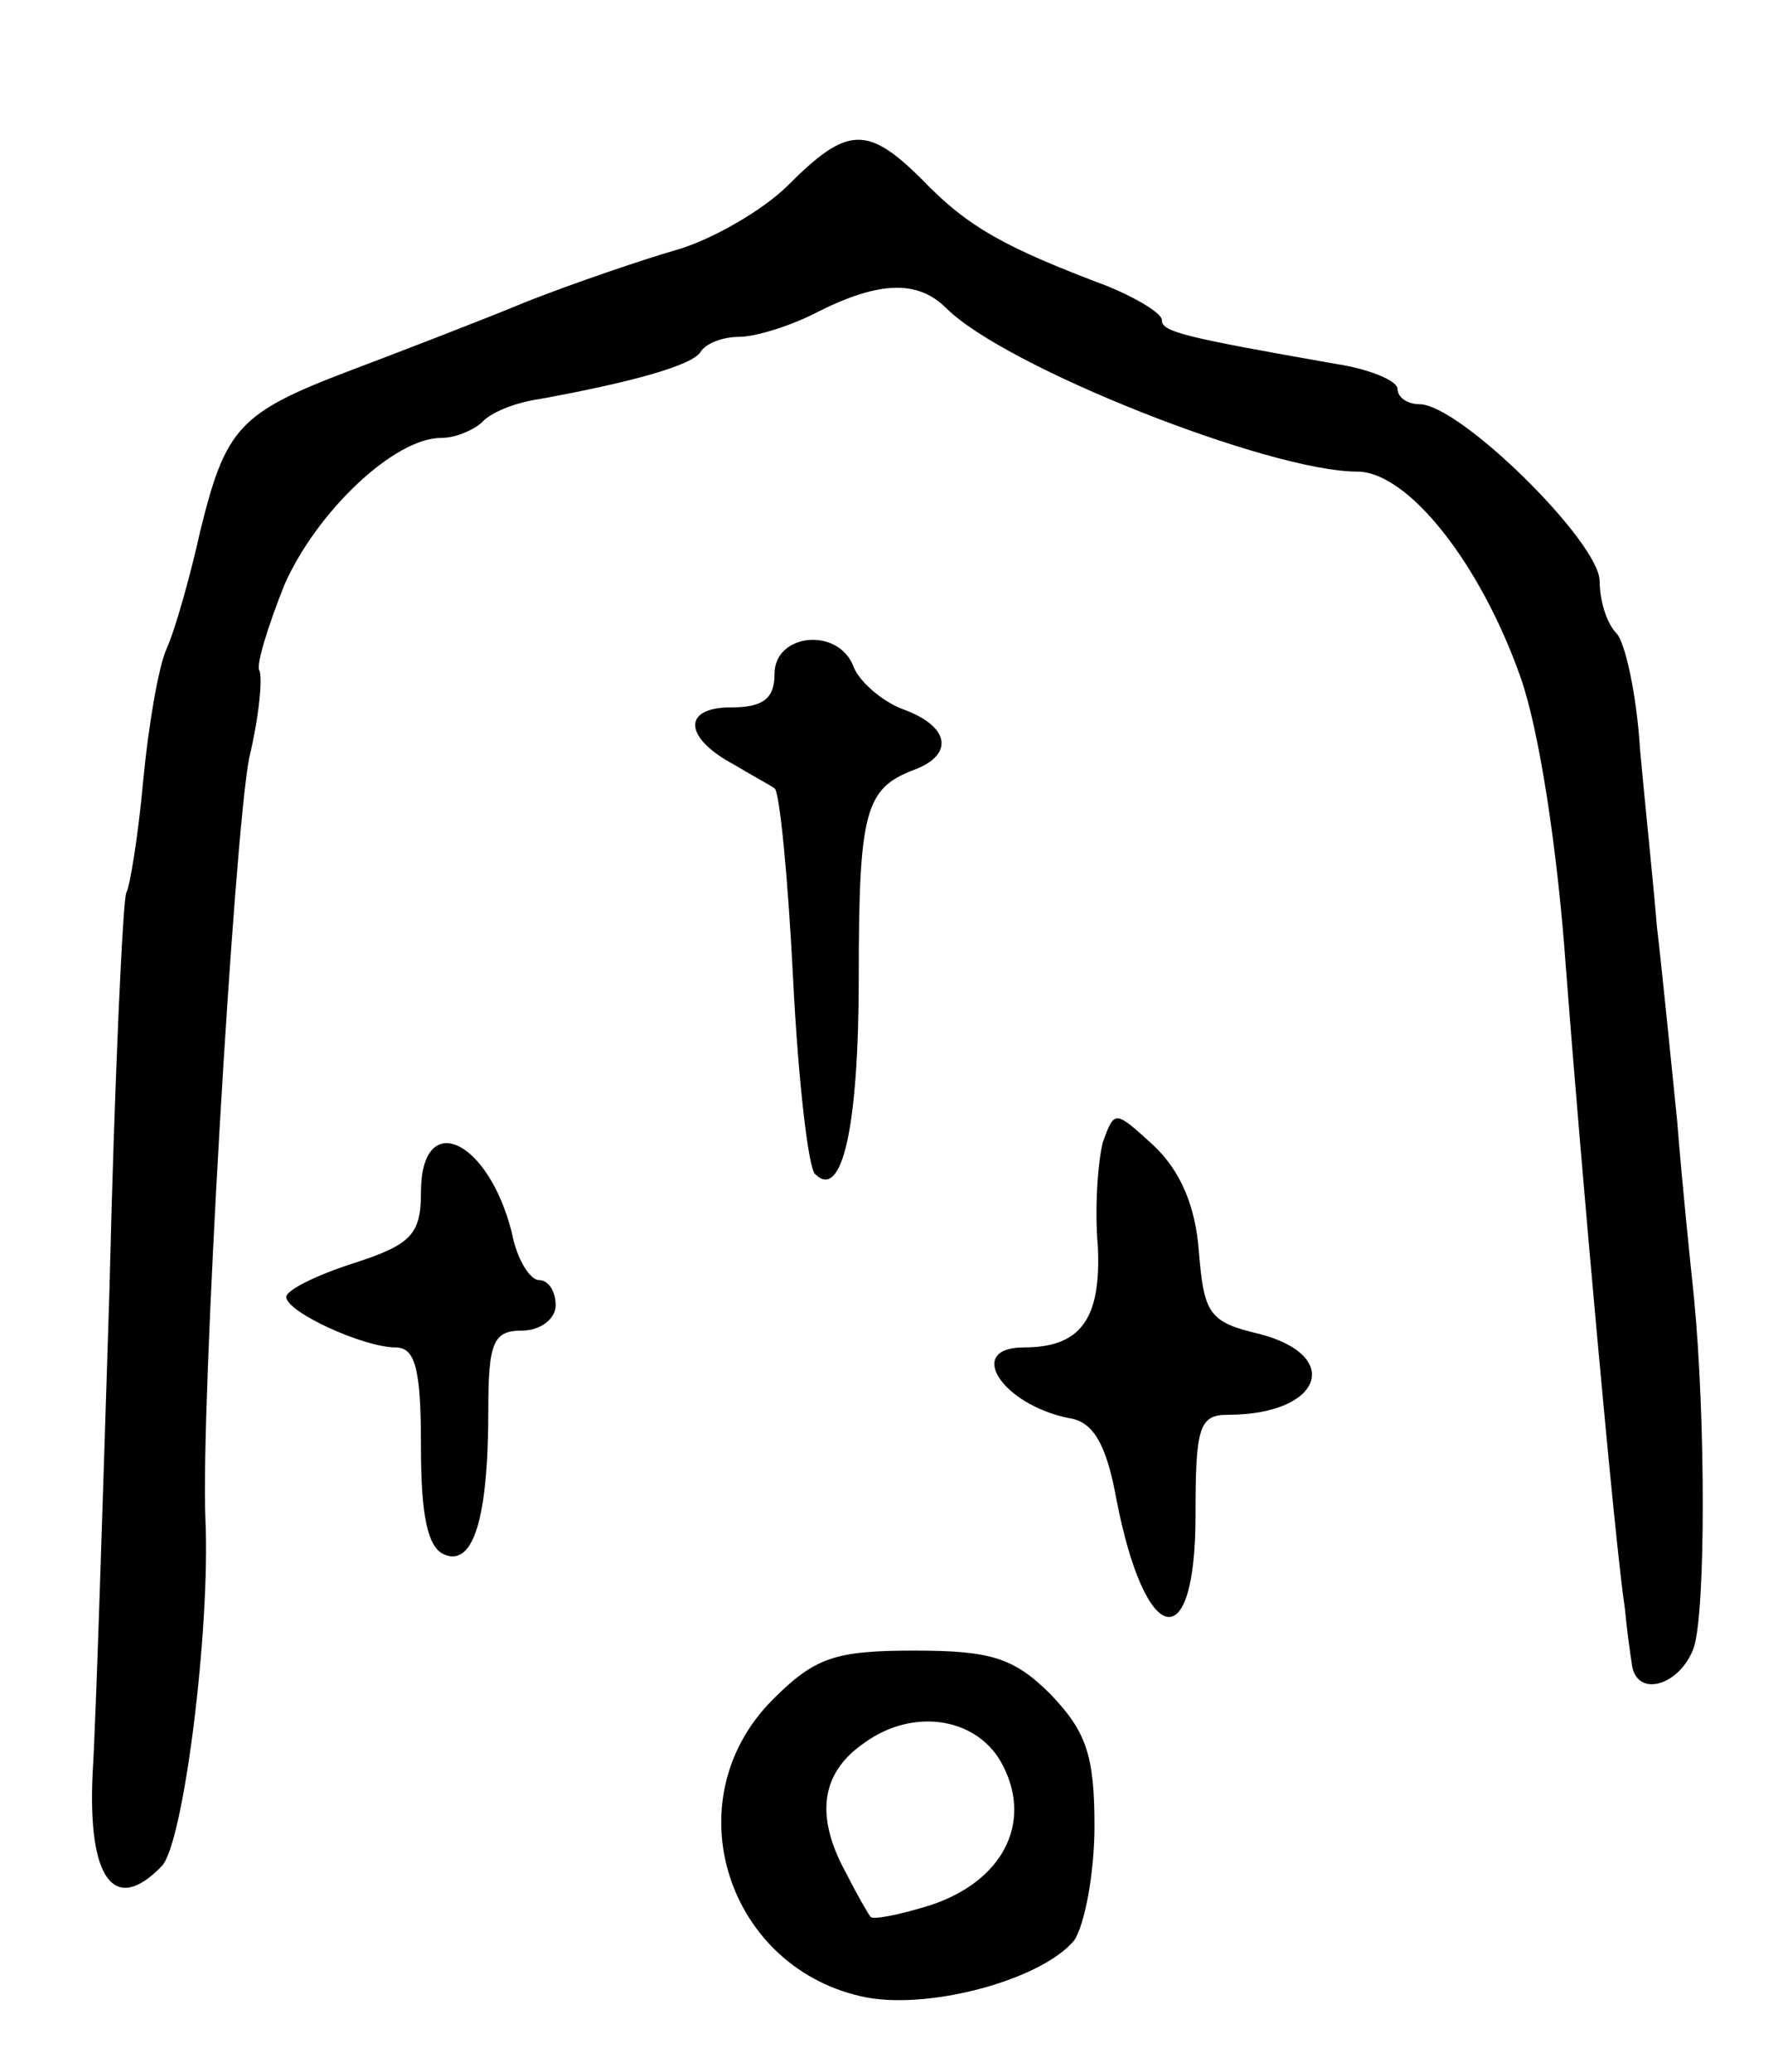<svg version="1.0" xmlns="http://www.w3.org/2000/svg"
 width="105pt" height="123pt" viewBox="0 0 105 123"
 preserveAspectRatio="xMidYMid meet">
<g transform="translate(0,123) scale(0.1,-0.1)"
fill="#000000" stroke="none">
<path d="M468 1120 c-15 -15 -45 -32 -65 -38 -21 -6 -62 -20 -90 -31 -29 -12
-76 -30 -105 -41 -66 -25 -74 -34 -89 -95 -6 -27 -15 -59 -20 -70 -5 -11 -11
-47 -14 -79 -3 -33 -8 -63 -10 -66 -2 -4 -7 -110 -10 -236 -4 -126 -8 -255
-10 -287 -3 -63 13 -84 41 -55 13 13 29 141 26 206 -3 66 17 406 26 452 6 25
8 48 6 52 -2 3 5 26 15 51 19 43 65 87 93 87 8 0 18 4 24 9 5 6 20 12 34 14
55 10 91 20 96 28 3 5 13 9 23 9 10 0 32 7 47 15 36 18 59 19 76 2 35 -35 192
-97 244 -97 30 0 73 -54 97 -122 11 -31 22 -102 27 -173 9 -118 29 -341 35
-380 1 -11 3 -26 4 -32 2 -22 29 -14 37 9 7 22 7 136 0 208 -2 19 -7 67 -10
105 -4 39 -9 90 -12 115 -2 25 -7 72 -10 105 -2 33 -9 64 -14 69 -6 6 -10 20
-10 31 0 23 -83 105 -107 105 -7 0 -13 4 -13 9 0 5 -17 12 -37 15 -91 16 -103
19 -103 26 0 4 -15 13 -32 20 -61 23 -83 35 -110 63 -33 33 -45 32 -80 -3z"/>
<path d="M460 830 c0 -15 -7 -20 -26 -20 -29 0 -28 -18 2 -34 10 -6 21 -12 24
-14 3 -2 8 -53 11 -113 3 -60 9 -112 13 -116 16 -16 26 27 26 117 0 99 4 112
33 123 24 9 21 26 -7 36 -13 5 -26 17 -29 25 -9 24 -47 20 -47 -4z"/>
<path d="M655 552 c-3 -12 -5 -39 -3 -62 2 -43 -10 -60 -44 -60 -35 0 -13 -34
27 -42 14 -2 22 -15 28 -48 17 -88 47 -95 47 -10 0 52 2 60 19 60 56 0 69 35
19 48 -30 7 -33 12 -36 49 -2 27 -11 48 -27 63 -23 21 -23 21 -30 2z"/>
<path d="M250 522 c0 -25 -6 -31 -40 -42 -22 -7 -40 -16 -40 -20 0 -9 46 -30
65 -30 12 0 15 -14 15 -59 0 -41 4 -60 14 -64 17 -7 26 21 26 86 0 40 3 47 20
47 11 0 20 7 20 15 0 8 -4 15 -10 15 -5 0 -13 12 -16 28 -14 56 -54 74 -54 24z"/>
<path d="M459 221 c-60 -60 -27 -161 56 -177 39 -7 104 11 123 34 6 9 12 39
12 68 0 42 -5 56 -26 78 -22 22 -36 26 -81 26 -47 0 -59 -4 -84 -29z m137 -40
c17 -34 -1 -68 -43 -82 -19 -6 -35 -9 -36 -7 -1 1 -8 13 -14 25 -19 34 -16 60
10 78 30 22 69 15 83 -14z"/>
</g>
</svg>
